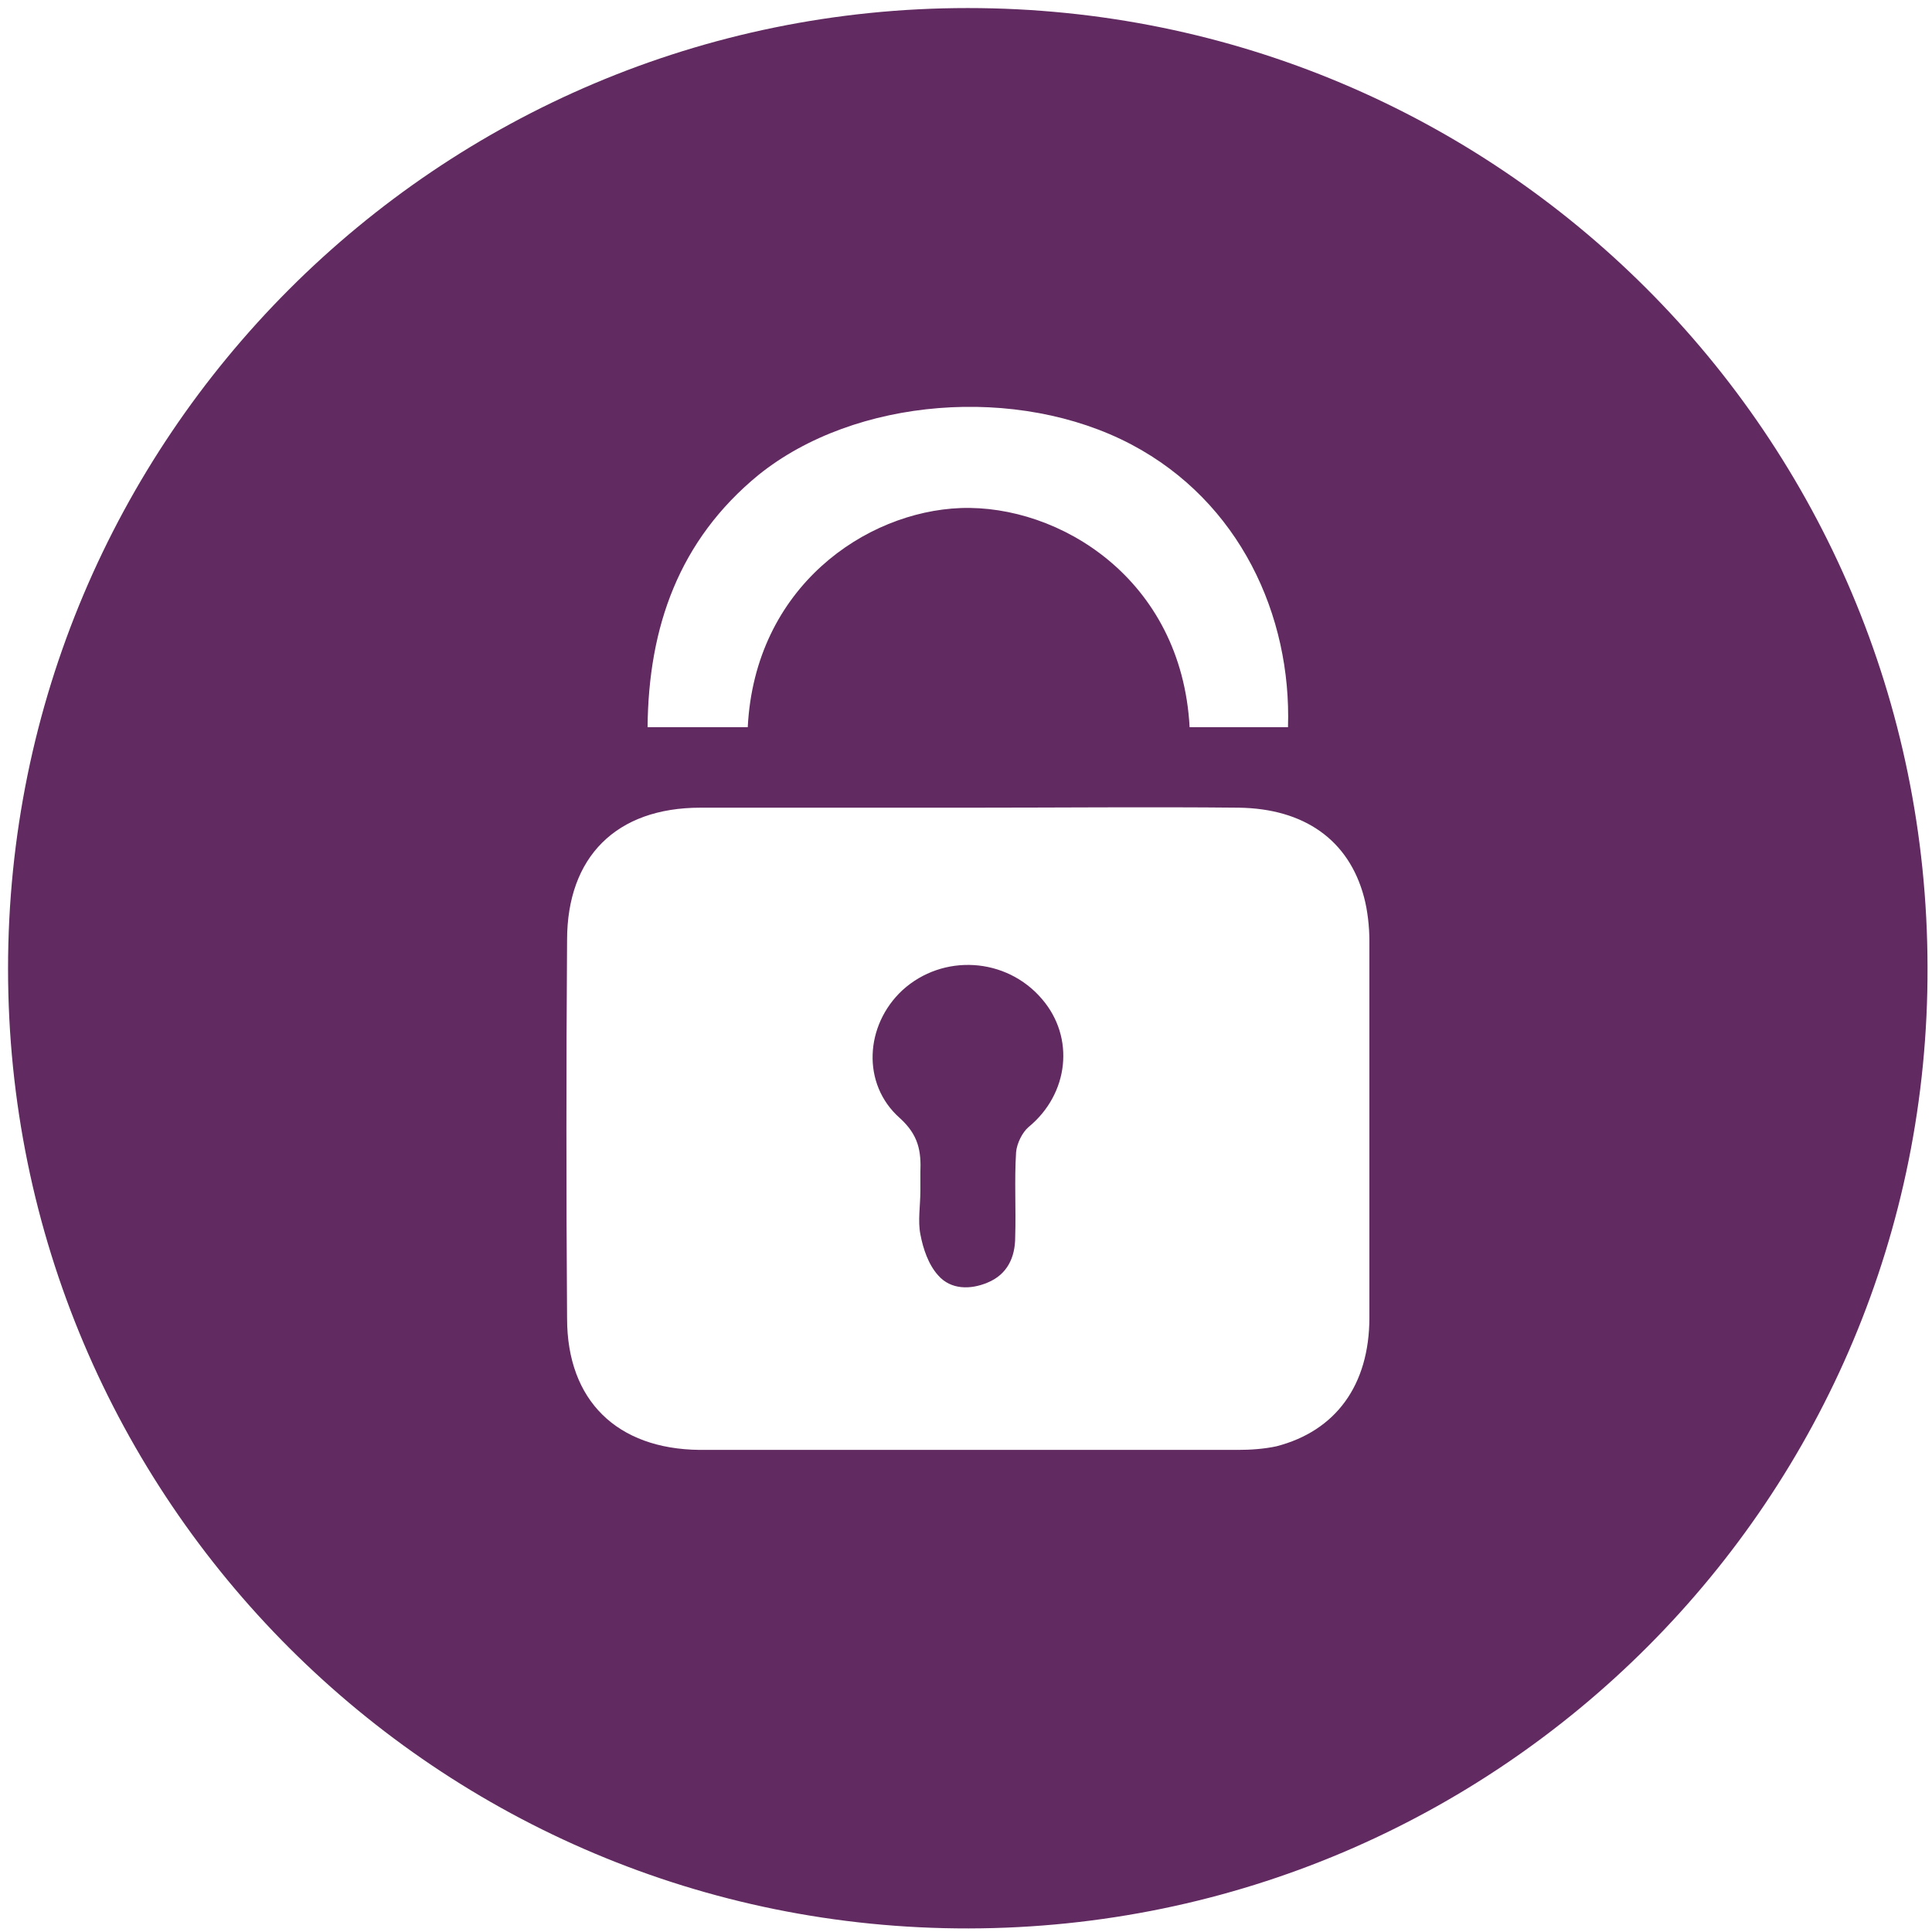 <?xml version="1.0" encoding="utf-8"?>
<!-- Generator: Adobe Illustrator 21.1.0, SVG Export Plug-In . SVG Version: 6.00 Build 0)  -->
<svg version="1.1" id="Layer_1" xmlns="http://www.w3.org/2000/svg" xmlns:xlink="http://www.w3.org/1999/xlink" x="0px" y="0px"
	 viewBox="0 0 216 216" style="enable-background:new 0 0 216 216;" xml:space="preserve">
<g id="yxIWZc_1_">
	<g>
		<path style="fill:#612A60;" d="M108.3,215.6C49,215.7,0.9,167.7,0.9,108.3c0-59.3,48-107.4,107.3-107.4
			c59.3,0,107.2,47.8,107.3,107.2C215.7,167.4,167.7,215.5,108.3,215.6z M108.3,90.3c-10,0-20,0-30,0c-9.4,0-14.9,5.5-14.9,14.8
			c-0.1,14.1-0.1,28.2,0,42.3c0,9.2,5.6,14.6,14.8,14.7c20.1,0,40.2,0,60.2,0c1.4,0,2.9-0.1,4.3-0.4c6.6-1.7,10.4-6.8,10.4-14.4
			c0-14,0-28,0-42.1c0-1.6-0.2-3.4-0.6-4.9c-1.7-6.4-6.7-9.9-14-10C128.5,90.2,118.4,90.3,108.3,90.3z M144,81.3
			c0.4-12.5-5.4-25.2-17.5-31.6c-12.7-6.7-30.9-5.3-41.7,3.4c-8.9,7.3-12.3,17-12.4,28.2c4,0,7.6,0,11.2,0
			c0.8-15.7,13.2-24.1,23.8-24.5c11-0.4,24.7,7.9,25.6,24.5C136.6,81.3,140.2,81.3,144,81.3z"/>
		<path style="fill:#612A60;" d="M102.9,133.1c0-0.7,0-1.4,0-2c0.1-2.4-0.2-4.2-2.3-6.1c-4.3-3.8-3.9-10.4,0.3-14.3
			c4.5-4.1,11.6-3.7,15.6,1c3.7,4.3,3,10.6-1.5,14.3c-0.7,0.6-1.3,1.8-1.4,2.8c-0.2,3.2,0,6.3-0.1,9.5c0,2.3-0.9,4.2-3.1,5.1
			c-1.9,0.8-4.1,0.8-5.5-0.8c-1.1-1.2-1.7-3-2-4.6C102.6,136.5,102.9,134.8,102.9,133.1z"/>
	</g>
</g>
</svg>
